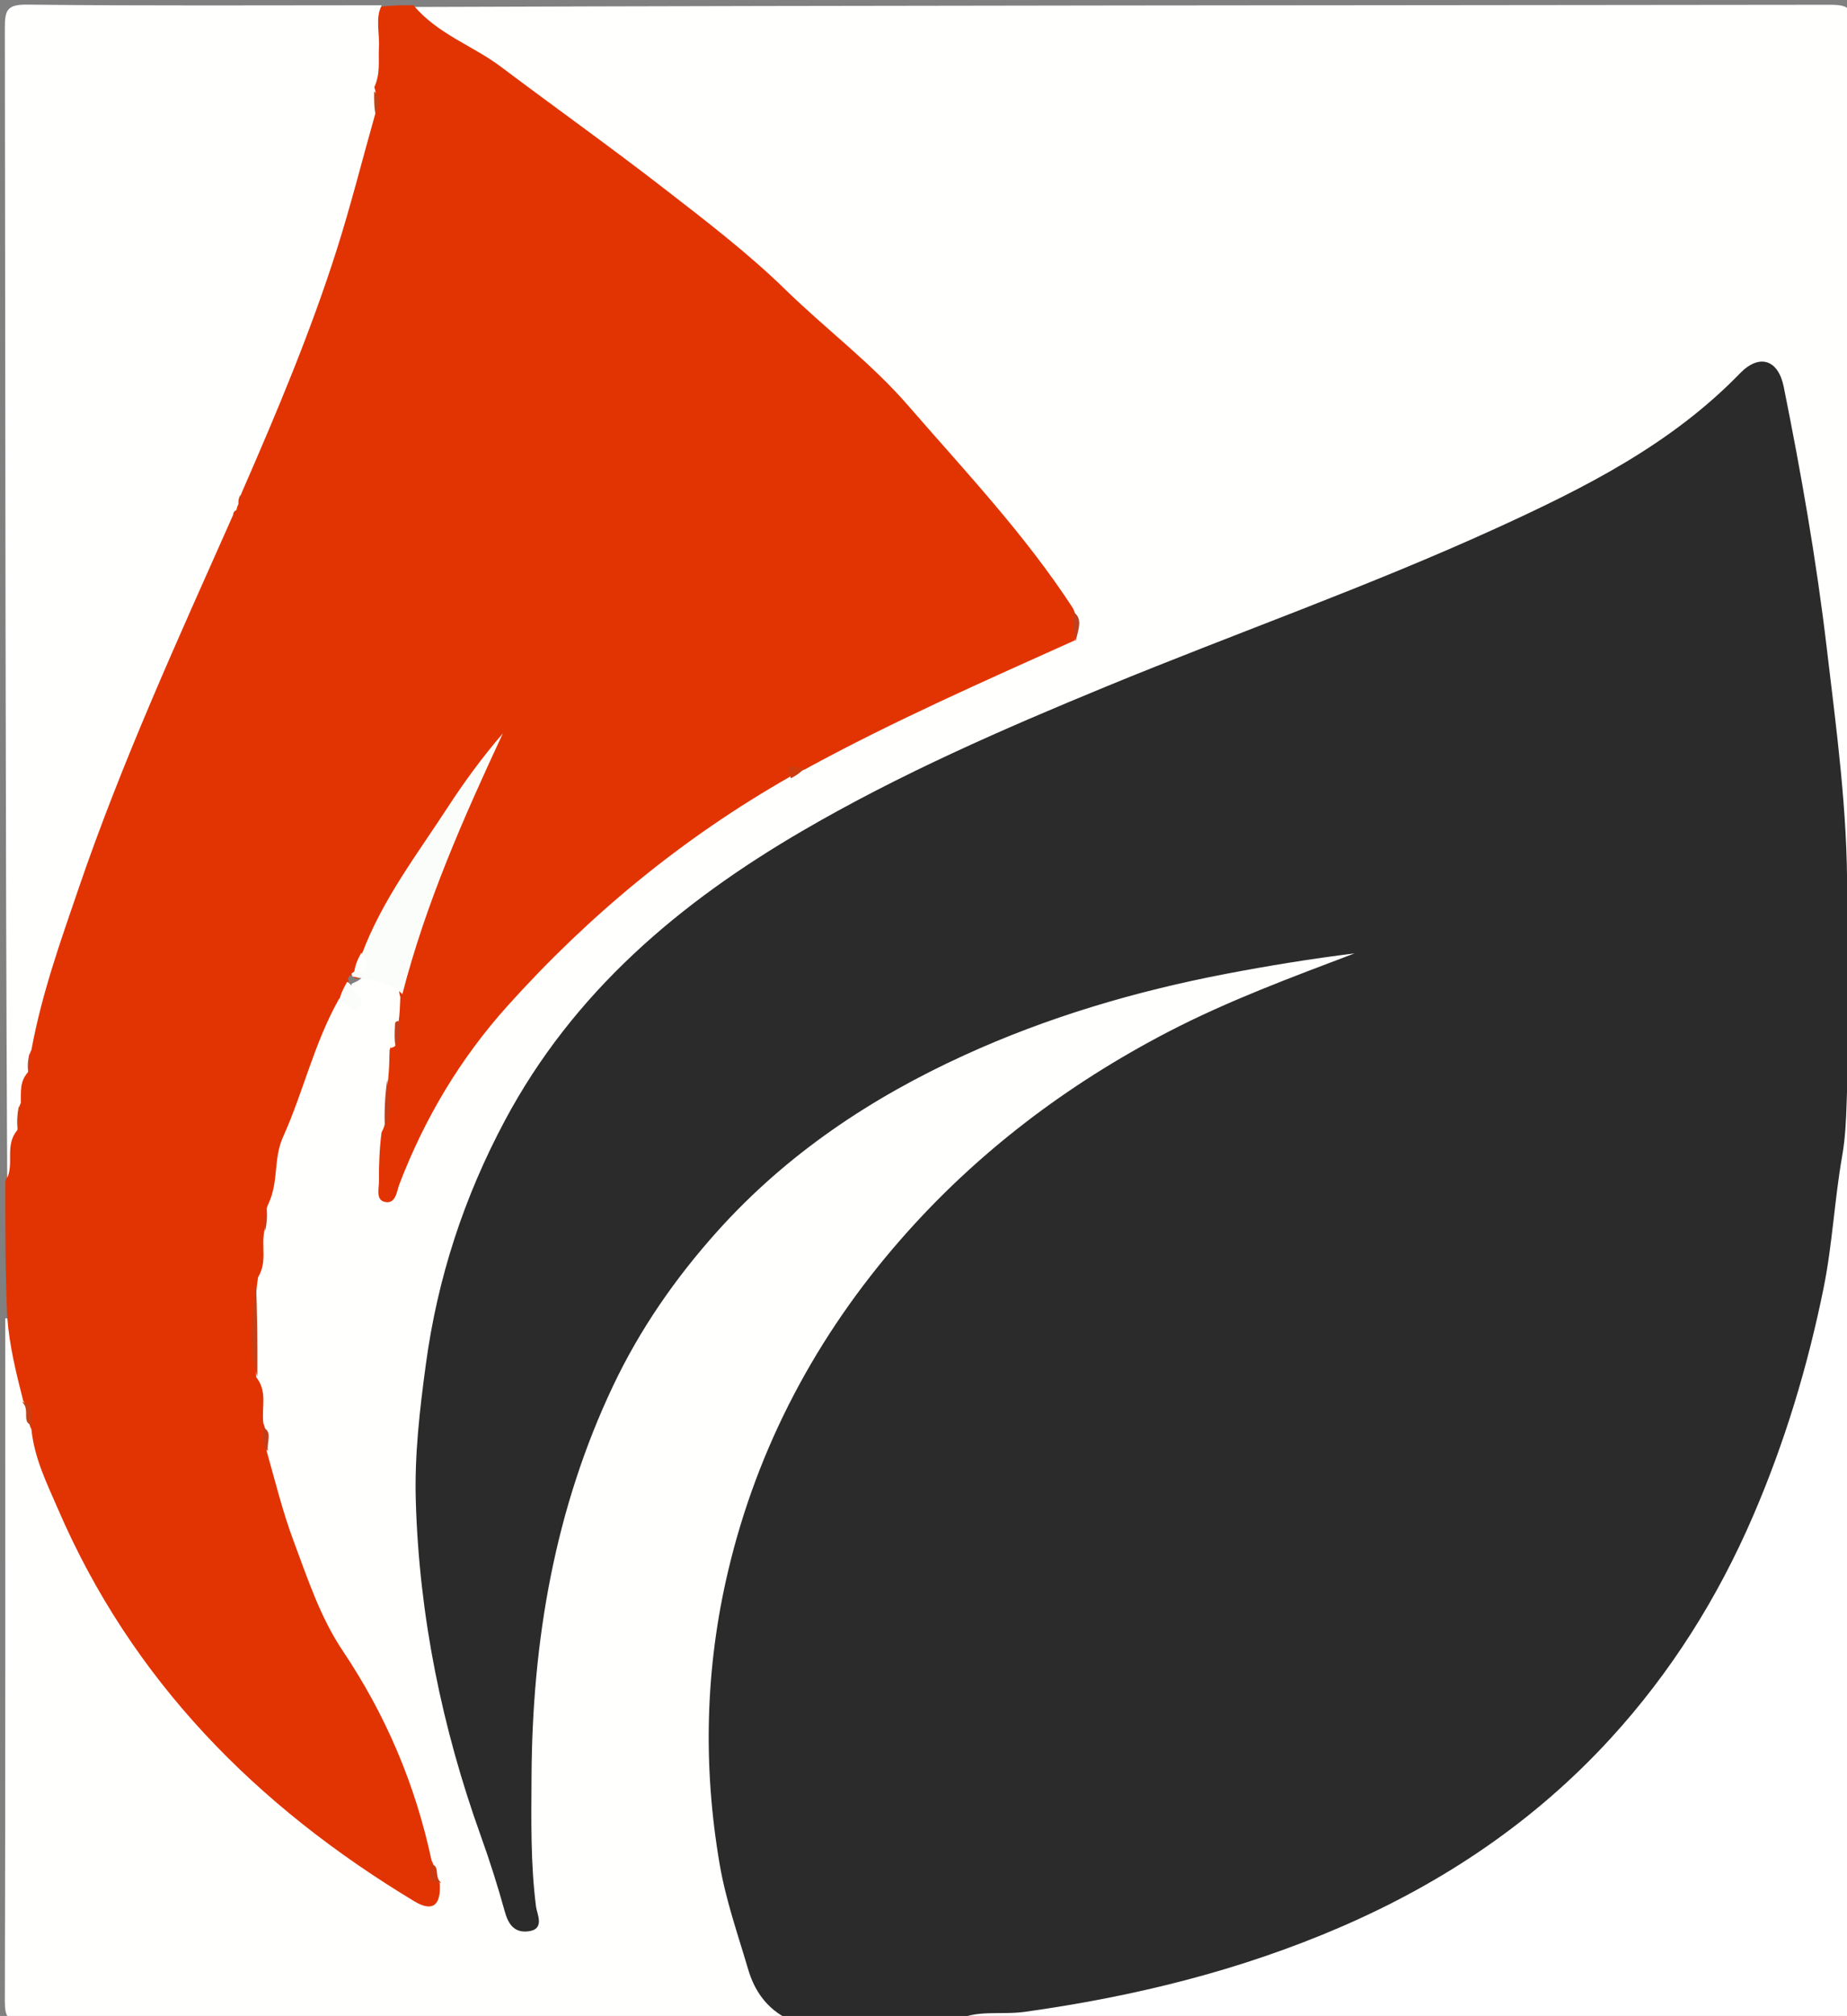 <svg version="1.1" id="Layer_1" xmlns="http://www.w3.org/2000/svg" xmlns:xlink="http://www.w3.org/1999/xlink" x="0px" y="0px"
	 width="100%" viewBox="0 0 351 383" enable-background="new 0 0 351 383" xml:space="preserve">
<rect x="0" y="0" width="351" height="383" fill="#808080" stroke="none"/>
<path fill="#2B2B2B" opacity="1" stroke="none" 
	d="
M351.775,171.674 
	C352,180.688 352,189.375 352,198.531 
	C350.875,206.234 351.573,213.541 351.075,220.816 
	C348.011,265.525 333.802,305.563 301.422,337.632 
	C281.817,357.049 257.673,368.84 231.39,376.653 
	C215.124,381.488 198.555,383.575 181.327,383.774 
	C170.979,384 160.958,384 150.469,384 
	C145.066,383.003 142.403,379.625 140.683,375.203 
	C135.93,362.982 133.5,350.361 132.988,337.217 
	C132.169,316.218 135.547,296.053 143.601,276.683 
	C157.765,242.622 181.748,217.312 213.295,198.781 
	C219.479,195.148 225.847,191.906 232.439,189.056 
	C238.983,186.228 245.628,183.795 251.106,182.79 
	C240.965,185.793 228.916,187.535 217.19,190.68 
	C194.627,196.73 173.322,205.455 154.579,219.712 
	C128.545,239.513 113.688,266.166 107.104,297.762 
	C102.901,317.933 101.793,338.325 103.687,358.86 
	C103.733,359.358 103.82,359.857 103.797,360.355 
	C103.665,363.271 104.485,366.928 100.621,367.872 
	C96.699,368.83 94.927,365.736 93.849,362.64 
	C84.45,335.651 76.266,308.361 77.129,279.359 
	C78.28,240.67 90.667,206.549 119.363,179.503 
	C132.933,166.714 148.805,157.199 165.314,148.74 
	C191.161,135.497 218.311,125.305 245.275,114.665 
	C265.722,106.597 286.303,98.785 305.407,87.702 
	C313.355,83.091 320.981,78.06 327.433,71.413 
	C329.8,68.975 332.462,66.778 336.217,67.907 
	C339.995,69.043 340.889,72.381 341.527,75.715 
	C345.192,94.852 348.745,114.033 350.318,133.459 
	C351.336,146.039 351.745,158.698 351.775,171.674 
z"/>
<path fill="#FFFFFE" opacity="1" stroke="none" 
	d="
M352,171.531 
	C350.906,171.727 351.014,170.833 351.02,170.031 
	C351.14,154.223 348.987,138.624 347.134,122.965 
	C345.166,106.334 342.279,89.892 338.979,73.503 
	C337.928,68.283 334.328,67.148 330.659,70.932 
	C317.605,84.394 301.324,92.593 284.538,100.266 
	C260.198,111.391 234.967,120.243 210.262,130.415 
	C190.571,138.522 171.031,147.049 152.566,157.81 
	C129.099,171.486 108.978,188.468 95.933,212.914 
	C88.167,227.468 83.159,242.777 80.943,259.103 
	C79.769,267.752 78.76,276.392 79.016,285.123 
	C79.659,307.052 83.997,328.269 91.404,348.897 
	C93.087,353.585 94.599,358.346 95.924,363.147 
	C96.585,365.543 97.693,367.173 100.236,366.943 
	C103.682,366.631 102.051,363.667 101.873,362.286 
	C100.811,354.038 100.968,345.774 101.012,337.509 
	C101.149,311.694 105.422,286.632 116.543,263.218 
	C121.603,252.564 128.327,242.826 136.369,233.878 
	C149.585,219.172 165.553,208.57 183.224,200.49 
	C199.081,193.239 215.811,188.308 232.968,185.022 
	C241.061,183.472 249.197,182.149 257.413,181.13 
	C245.412,185.685 233.419,190.113 222.061,196.01 
	C202.715,206.055 185.532,219.072 171.192,235.46 
	C155.207,253.729 143.965,274.806 138.372,298.461 
	C134.038,316.796 133.546,335.397 136.76,354.164 
	C137.949,361.107 140.251,367.587 142.199,374.214 
	C143.334,378.077 145.65,381.647 149.905,383.662 
	C101.575,384 53.15,383.964 4.725,384.084 
	C1.558,384.092 0.915,383.31 0.923,380.237 
	C1.036,337.137 1,294.037 1,250.469 
	C3.753,250.222 3.638,252.516 3.928,254.317 
	C4.448,257.547 5.08,260.751 5.833,264.338 
	C6.028,266.509 6.401,268.233 7.173,270.241 
	C13.107,292.305 24.492,310.909 39.466,327.401 
	C50.044,339.052 62.156,348.953 75.606,357.14 
	C77.321,358.184 79.001,360.658 81.716,358.45 
	C81.843,356.751 81.348,355.508 80.622,353.952 
	C76.765,339.355 70.98,326.07 63.025,313.585 
	C55.914,302.426 51.899,289.906 49.489,276.499 
	C49.642,274.482 49.02,273 48.527,271.078 
	C47.947,267.912 47.953,265.086 47.443,261.89 
	C47.552,255.8 47.486,250.146 47.489,244.055 
	C47.456,240.774 48.15,237.998 48.342,234.756 
	C48.683,232.756 49.42,231.272 49.456,229.235 
	C51.421,215.243 55.703,202.42 62.624,190.147 
	C64.119,188.971 66.414,189.462 66.844,186.898 
	C67.349,186.632 67.587,186.592 68.089,186.291 
	C71.838,183.433 74.289,184.974 76.6,188.353 
	C77.458,189.912 77.543,191.213 77.232,192.919 
	C77.048,193.514 76.955,193.743 76.688,194.287 
	C75.287,195.922 75.428,197.534 75.606,199.495 
	C75.948,201.362 75.768,202.867 75.551,204.756 
	C74.654,207.861 74.326,210.646 74.443,213.858 
	C73.977,217.358 73.489,220.487 73.922,224.099 
	C89.467,189.132 116.34,165.561 148.712,146.876 
	C150.116,146.271 151.148,145.726 152.311,144.705 
	C165.938,137.386 179.34,130.415 193.445,124.902 
	C196.223,123.816 199.039,122.78 201.798,120.865 
	C203.147,119.607 203.392,118.437 202.495,116.794 
	C196.131,106.577 188.495,97.779 180.919,88.945 
	C167.675,73.502 152.636,59.89 136.973,47.007 
	C119.902,32.965 102.633,19.137 83.762,7.49 
	C81.501,6.094 79.257,4.579 78.854,1.326 
	C168.578,1 258.157,1.025 347.735,0.906 
	C351.285,0.902 352.113,1.569 352.104,5.227 
	C351.954,60.505 352,115.784 352,171.531 
z"/>
<path fill="#E23402" opacity="1" stroke="none" 
	d="
M204.26,121.653 
	C187.034,129.418 170.044,136.87 153.416,145.919 
	C152.282,146.767 150.911,146.182 150.13,147.568 
	C129.681,159.202 112,173.824 96.479,191.074 
	C87.482,201.074 80.688,212.457 75.875,225.046 
	C75.4,226.289 75.233,228.869 73.083,228.339 
	C71.369,227.916 72.033,225.786 72.021,224.363 
	C71.997,221.374 72.097,218.384 72.507,215.156 
	C74.245,211.91 73.106,208.717 73.744,205.255 
	C73.964,203.228 73.99,201.588 74.037,199.537 
	C74.188,198.96 74.317,198.793 74.606,198.351 
	C75.217,196.894 74.695,195.504 75.744,194.157 
	C75.972,192.561 76.001,191.214 76.081,189.465 
	C75.503,187.431 75.686,185.797 76.16,184.175 
	C80.23,170.283 84.941,156.656 92.901,143.713 
	C85.7,156.543 76.797,167.633 70.546,180.737 
	C69.528,182.383 68.949,183.834 68.469,185.682 
	C67.823,186.085 67.421,185.993 66.895,185.374 
	C66.512,185.254 66.319,185.41 66.154,185.938 
	C66.561,187.806 65.91,188.828 64.419,189.793 
	C59.653,198.265 57.626,207.524 53.795,215.991 
	C51.915,220.146 53.003,224.408 51.038,228.646 
	C50.159,230.45 50.687,231.992 50.248,233.788 
	C49.598,236.822 50.836,239.704 49.039,242.662 
	C48.069,249.084 48.668,255.16 48.689,261.632 
	C50.895,264.445 49.662,267.341 50.047,270.42 
	C50.878,272.271 50.314,273.843 50.677,275.688 
	C52.364,281.65 53.738,287.282 55.794,292.771 
	C58.481,299.947 60.83,307.216 65.145,313.65 
	C73.248,325.734 78.9,338.873 82.021,353.496 
	C82.953,354.952 81.821,356.724 83.579,357.802 
	C83.832,362.134 82.113,363.252 78.745,361.223 
	C48.696,343.118 25.003,319.223 10.97,286.584 
	C8.928,281.835 6.553,277.175 5.961,271.515 
	C4.924,269.719 6.19,267.718 4.432,266.216 
	C3.065,260.829 1.776,255.702 1.375,250.19 
	C1,241.646 1,233.292 1,224.469 
	C2.238,221.338 0.897,218.427 1.899,215.366 
	C2.523,213.552 2.519,212.044 2.503,210.156 
	C2.521,208.001 2.366,206.208 3.134,204.135 
	C3.671,202.643 4.23,201.546 4.203,199.916 
	C6.119,186.464 10.855,174.198 15.325,161.886 
	C23.093,140.489 32.312,119.686 41.942,98.663 
	C42.339,97.911 42.578,97.494 42.983,96.773 
	C43.238,96.254 43.338,96.046 43.576,95.523 
	C43.977,94.564 44.231,93.918 44.486,92.884 
	C49.544,79.656 55.275,67.09 59.866,54.064 
	C63.52,43.697 66.357,33.108 69.112,22.095 
	C69.995,20.119 70.113,18.437 69.698,16.308 
	C69.882,12.819 69.965,9.722 70.065,6.624 
	C70.128,4.655 70.385,2.679 72.647,1.233 
	C74.714,1 76.429,1 78.572,1 
	C83.21,6.518 89.851,8.671 95.166,12.666 
	C105.459,20.406 115.956,27.88 126.135,35.766 
	C134.079,41.919 142.123,48.064 149.295,55.06 
	C156.952,62.527 165.569,68.965 172.601,77.076 
	C183.361,89.487 194.697,101.427 203.894,115.541 
	C204.921,117.589 204.352,119.438 204.26,121.653 
z"/>
<path fill="#FFFFFE" opacity="1" stroke="none" 
	d="
M5.309,203.708 
	C3.728,205.495 3.991,207.345 3.956,209.523 
	C3.102,211.315 3.693,212.868 3.307,214.678 
	C0.875,217.598 2.683,220.846 1.369,223.82 
	C1,151.108 1.025,78.217 0.921,5.325 
	C0.916,1.951 1.326,0.835 5.164,0.878 
	C27.461,1.128 49.763,1 72.531,1 
	C71.275,3.504 72.178,6.342 72.013,9.035 
	C71.866,11.427 72.351,13.886 71.137,16.543 
	C71.711,18.356 71.443,19.8 71.313,21.633 
	C68.778,30.568 66.629,39.174 63.941,47.609 
	C58.98,63.173 52.653,78.221 45.98,93.5 
	C45.596,94.357 45.505,94.932 45.3,95.775 
	C45.177,96.039 45.019,96.441 44.994,96.656 
	C44.83,97.055 44.692,97.239 44.356,97.706 
	C33.844,121.377 23.196,144.618 14.913,168.856 
	C11.51,178.816 7.957,188.699 5.968,199.478 
	C5.168,200.963 5.651,202.219 5.309,203.708 
z"/>
<path fill="#FFFFFF" opacity="1" stroke="none" 
	d="
M181.469,384 
	C185.334,381.708 190.176,382.861 194.742,382.223 
	C215.486,379.325 235.563,374.414 254.84,366.081 
	C274.396,357.628 291.699,345.971 306.055,330.296 
	C317.485,317.818 326.412,303.647 333.165,287.98 
	C339.197,273.985 343.539,259.558 346.549,244.723 
	C348.228,236.45 348.619,227.923 350.086,219.599 
	C351.275,212.856 350.655,206.094 351.6,199.181 
	C352,259.259 351.958,319.518 352.104,379.777 
	C352.113,383.441 351.276,384.103 347.733,384.094 
	C292.468,383.96 237.203,384 181.469,384 
z"/>
<path fill="#FBFDFA" opacity="1" stroke="none" 
	d="
M68.791,181.2 
	C72.716,170.809 79.255,162.343 85.04,153.446 
	C88.221,148.554 91.676,143.839 95.563,139.325 
	C88.109,155.367 80.957,171.454 76.462,188.866 
	C73.81,186.298 70.525,186.282 67.022,185.541 
	C66.705,185.098 66.798,184.932 66.85,184.921 
	C68.075,184.081 69.086,183.17 68.791,181.2 
z"/>
<path fill="#C33F19" opacity="1" stroke="none" 
	d="
M48.91,261.573 
	C47.233,255.965 48.003,249.832 48.623,243.37 
	C48.898,249.057 48.941,255.082 48.91,261.573 
z"/>
<path fill="#FBFDFA" opacity="1" stroke="none" 
	d="
M64.485,190.094 
	C64.698,188.922 65.231,187.836 65.973,186.53 
	C66.523,186.845 66.912,187.355 67.193,187.92 
	C67.714,188.967 69.505,189.835 68.369,191.148 
	C66.864,192.888 66.041,190.414 64.485,190.094 
z"/>
<path fill="#C23F19" opacity="1" stroke="none" 
	d="
M73.587,205.111 
	C73.779,208.035 74.566,211.248 73.162,214.642 
	C72.99,211.73 73.112,208.542 73.587,205.111 
z"/>
<path fill="#CC3C0F" opacity="1" stroke="none" 
	d="
M150.307,147.858 
	C148.853,144.561 151.075,145.796 152.804,146.018 
	C152.27,146.66 151.449,147.261 150.307,147.858 
z"/>
<path fill="#BE401E" opacity="1" stroke="none" 
	d="
M204.413,121.879 
	C204.057,120.295 204.042,118.519 204.033,116.296 
	C205.869,117.601 204.859,119.7 204.413,121.879 
z"/>
<path fill="#FBFDFA" opacity="1" stroke="none" 
	d="
M75.158,198.644 
	C74.882,198.977 74.47,199.046 74.264,199.087 
	C74.504,197.499 72.883,195.68 74.82,194.108 
	C75.768,195.435 75.433,196.885 75.158,198.644 
z"/>
<path fill="#C74016" opacity="1" stroke="none" 
	d="
M4.187,266.345 
	C6.568,266.681 5.864,268.681 5.963,270.725 
	C4.037,270.166 5.821,267.771 4.187,266.345 
z"/>
<path fill="#CB3A10" opacity="1" stroke="none" 
	d="
M83.825,357.681 
	C81.504,357.771 81.362,356.339 81.993,354.204 
	C83.699,354.489 82.437,356.593 83.825,357.681 
z"/>
<path fill="#C13F1D" opacity="1" stroke="none" 
	d="
M75.164,198.721 
	C74.931,197.609 74.98,196.24 75.076,194.464 
	C75.123,194.056 75.534,193.99 75.738,193.949 
	C75.92,195.443 76.274,197.018 75.164,198.721 
z"/>
<path fill="#C43C1E" opacity="1" stroke="none" 
	d="
M50.395,233.905 
	C50.179,232.618 50.293,231.12 50.629,229.323 
	C50.809,230.58 50.767,232.137 50.395,233.905 
z"/>
<path fill="#C13E19" opacity="1" stroke="none" 
	d="
M50.896,275.646 
	C49.711,274.719 50.086,273.13 50.046,271.231 
	C51.795,272.018 50.702,273.773 50.896,275.646 
z"/>
<path fill="#FFFFFE" opacity="1" stroke="none" 
	d="
M68.659,181.013 
	C69.594,182.562 70.817,184.41 67.303,184.922 
	C67.395,183.652 67.888,182.395 68.659,181.013 
z"/>
<path fill="#C04216" opacity="1" stroke="none" 
	d="
M3.377,214.719 
	C3.191,213.457 3.225,211.89 3.593,210.118 
	C3.817,211.414 3.706,212.914 3.377,214.719 
z"/>
<path fill="#C14315" opacity="1" stroke="none" 
	d="
M71.376,21.766 
	C71.12,20.625 71.069,19.21 71.107,17.377 
	C72.288,18.389 72.154,19.922 71.376,21.766 
z"/>
<path fill="#CB3C20" opacity="1" stroke="none" 
	d="
M5.381,203.748 
	C5.208,202.783 5.25,201.528 5.62,200.08 
	C5.83,201.078 5.713,202.268 5.381,203.748 
z"/>
<path fill="#CD3912" opacity="1" stroke="none" 
	d="
M45.372,95.814 
	C45.237,95.41 45.297,94.78 45.655,94.009 
	C45.824,94.441 45.696,95.015 45.372,95.814 
z"/>
<path fill="#CD3912" opacity="1" stroke="none" 
	d="
M44.338,97.838 
	C44.256,97.675 44.356,97.361 44.712,96.959 
	C44.898,97.186 44.749,97.459 44.338,97.838 
z"/>
</svg>